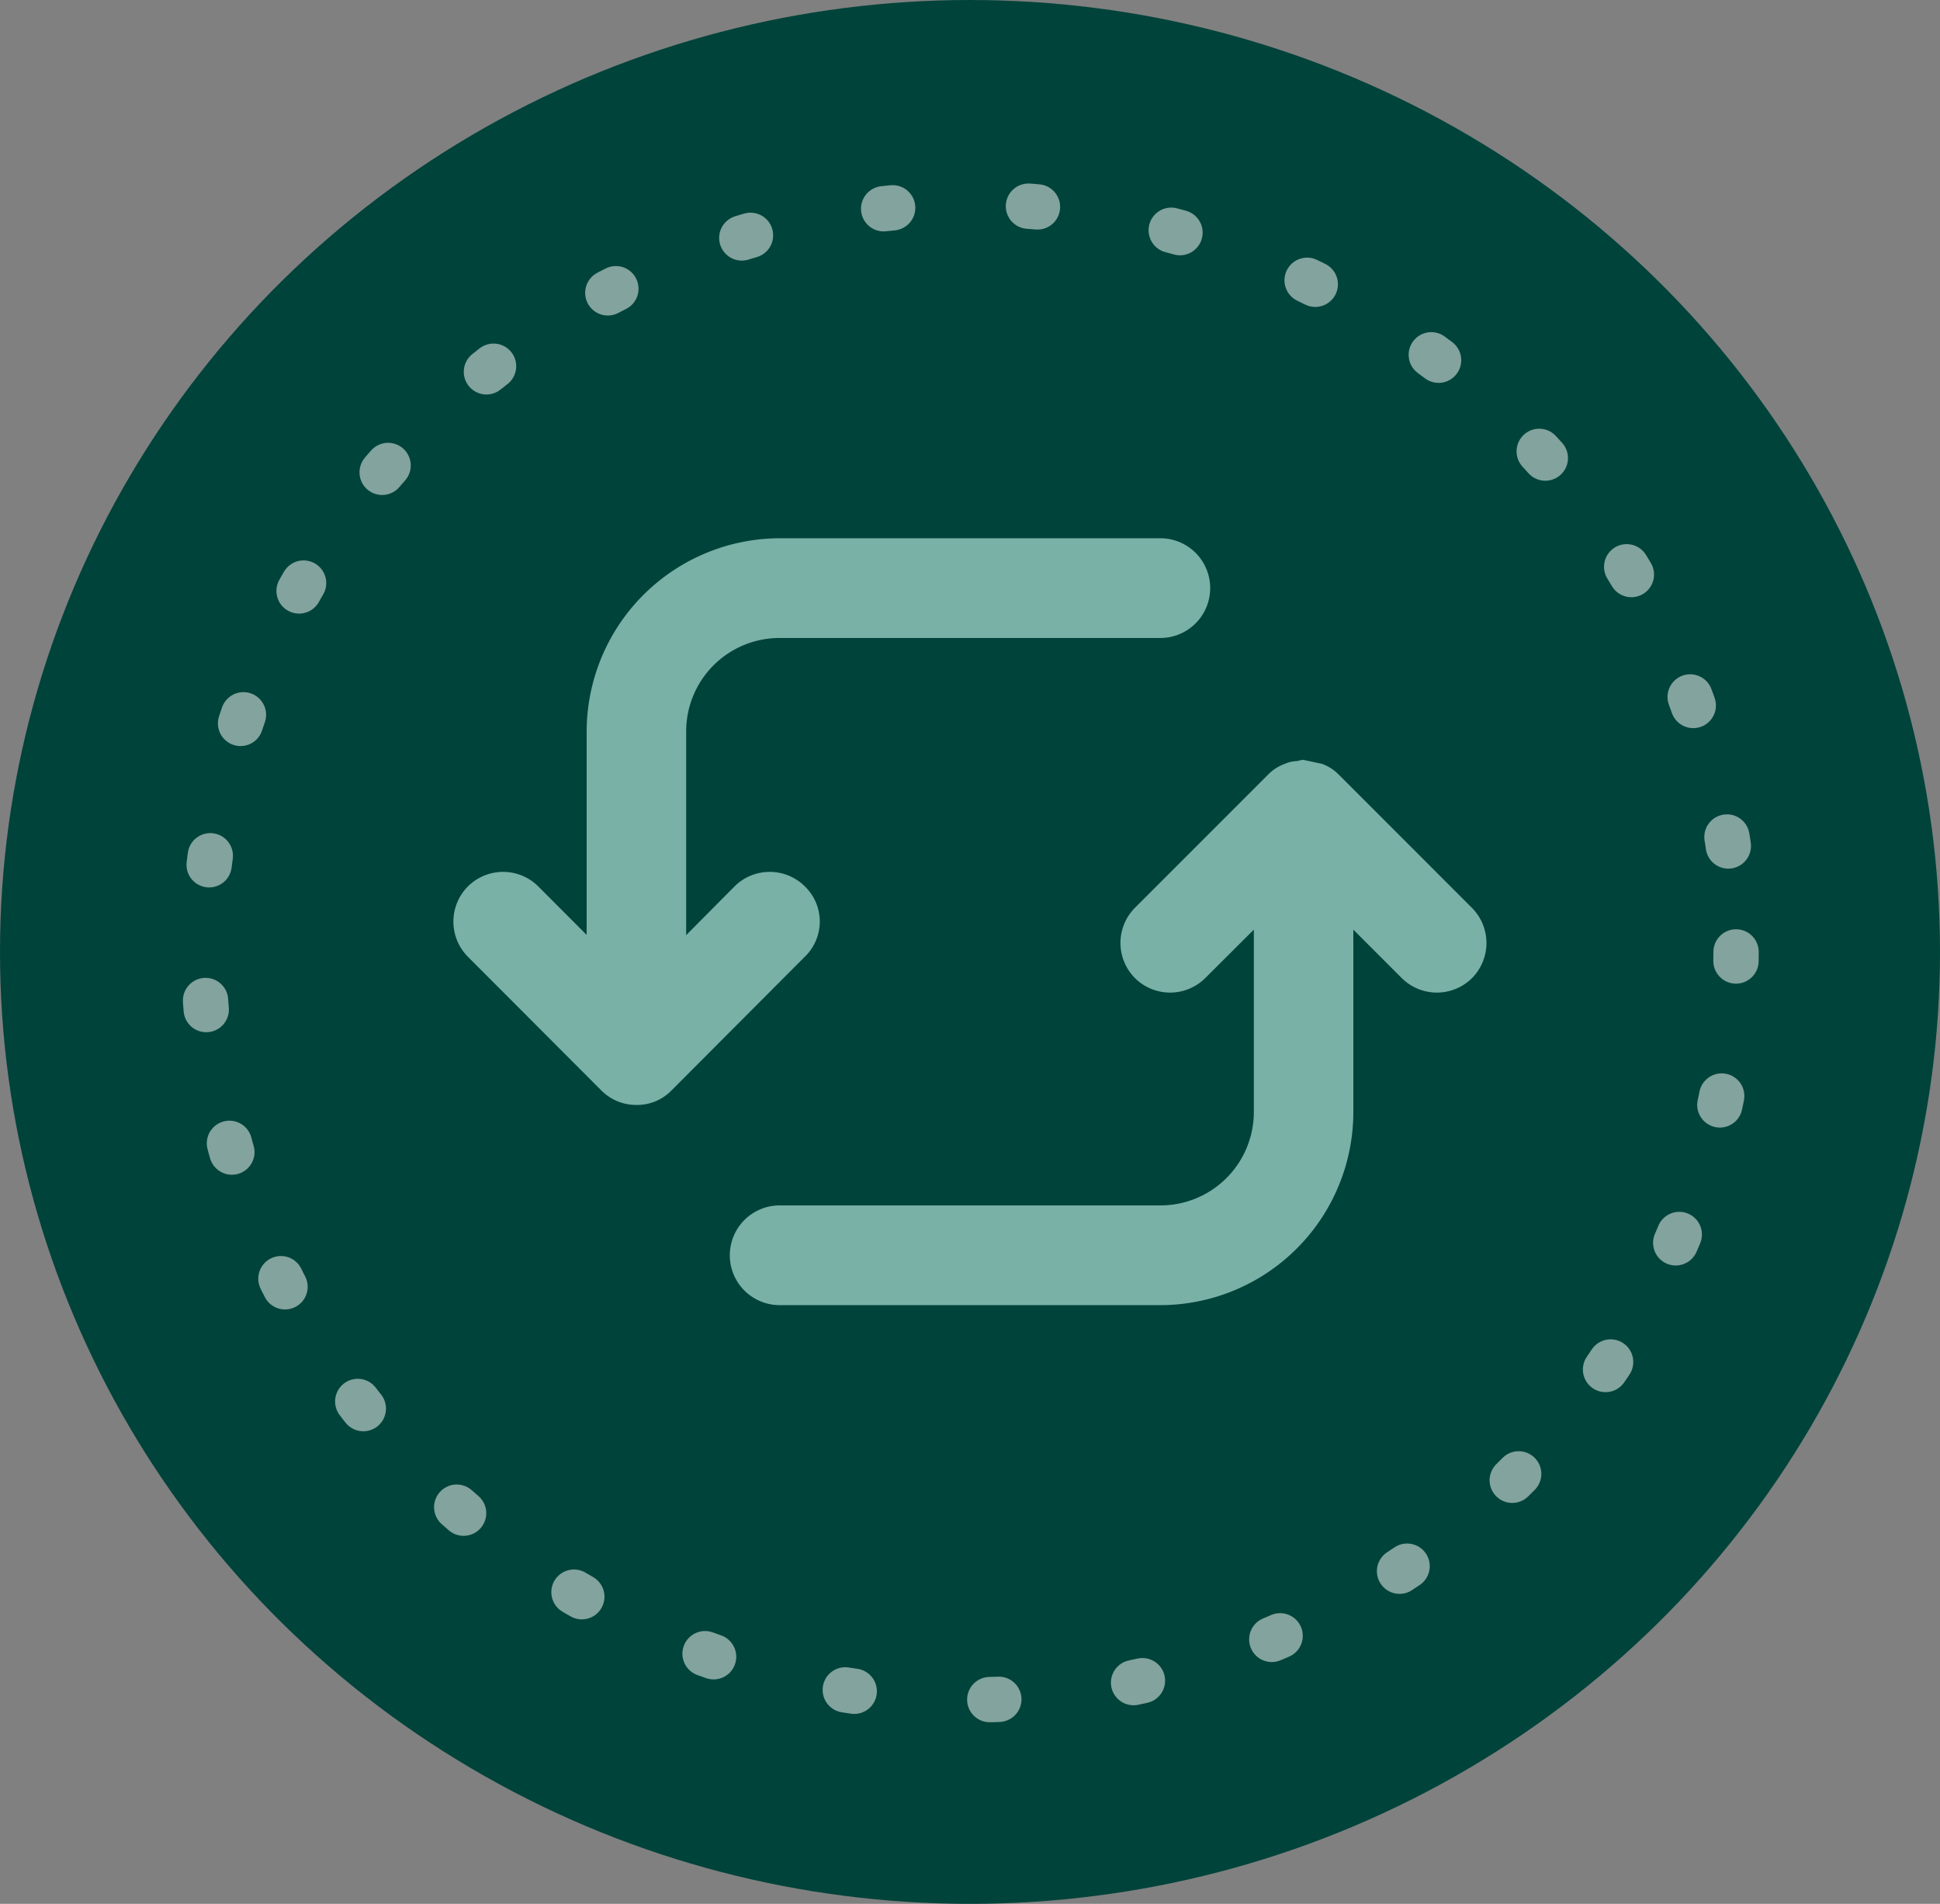 <svg xmlns="http://www.w3.org/2000/svg" width="42.808" height="42" viewBox="0 0 42.808 42">
  <rect x="0" y="0" width="42.808" height="42" fill="#808080" stroke="none"/>
  <g id="recovery" transform="translate(-161 -530)">
    <g id="Group_42017" data-name="Group 42017" transform="translate(161 530)">
      <ellipse id="Ellipse_218" data-name="Ellipse 218" cx="21.404" cy="21" rx="21.404" ry="21" transform="translate(0 0)" fill="#00433a"/>
      <g id="Ellipse_220" data-name="Ellipse 220" transform="translate(4 4)" fill="none" stroke="#fff" stroke-linecap="round" stroke-width="1" stroke-dasharray="0.2 3" opacity="0.511">
        <ellipse cx="17.404" cy="17" rx="17.404" ry="17" stroke="none"/>
        <ellipse cx="17.404" cy="17" rx="16.904" ry="16.5" fill="none"/>
      </g>
    </g>
    <path id="Synchronize" d="M26.687,15.923a1.1,1.1,0,0,1-1.551,0l-1.068-1.068v4.024a4.263,4.263,0,0,1-4.259,4.259h-8.4a1.1,1.1,0,1,1,0-2.2h8.4a2.061,2.061,0,0,0,2.063-2.063V14.854L20.8,15.923a1.1,1.1,0,0,1-1.551,0,1.1,1.1,0,0,1,0-1.551l2.941-2.941a.978.978,0,0,1,.366-.234.689.689,0,0,1,.234-.059c.059,0,.117-.029.176-.029a109854.846,109854.846,0,0,0,.41.088.978.978,0,0,1,.366.234l2.941,2.941A1.1,1.1,0,0,1,26.687,15.923ZM4.531,13.9a1.1,1.1,0,0,1,1.551,0L7.15,14.971V10.479A4.272,4.272,0,0,1,11.409,6.22h8.4a1.1,1.1,0,1,1,0,2.2h-8.4a2.061,2.061,0,0,0-2.063,2.063v4.493L10.414,13.9a1.1,1.1,0,0,1,1.551,0,1.078,1.078,0,0,1,0,1.551L9.024,18.4a1.062,1.062,0,0,1-.776.322,1.085,1.085,0,0,1-.776-.322L4.531,15.454A1.1,1.1,0,0,1,4.531,13.9Z" transform="translate(166.795 535.654)" fill="#79b1a7"/>
  </g>
</svg>
